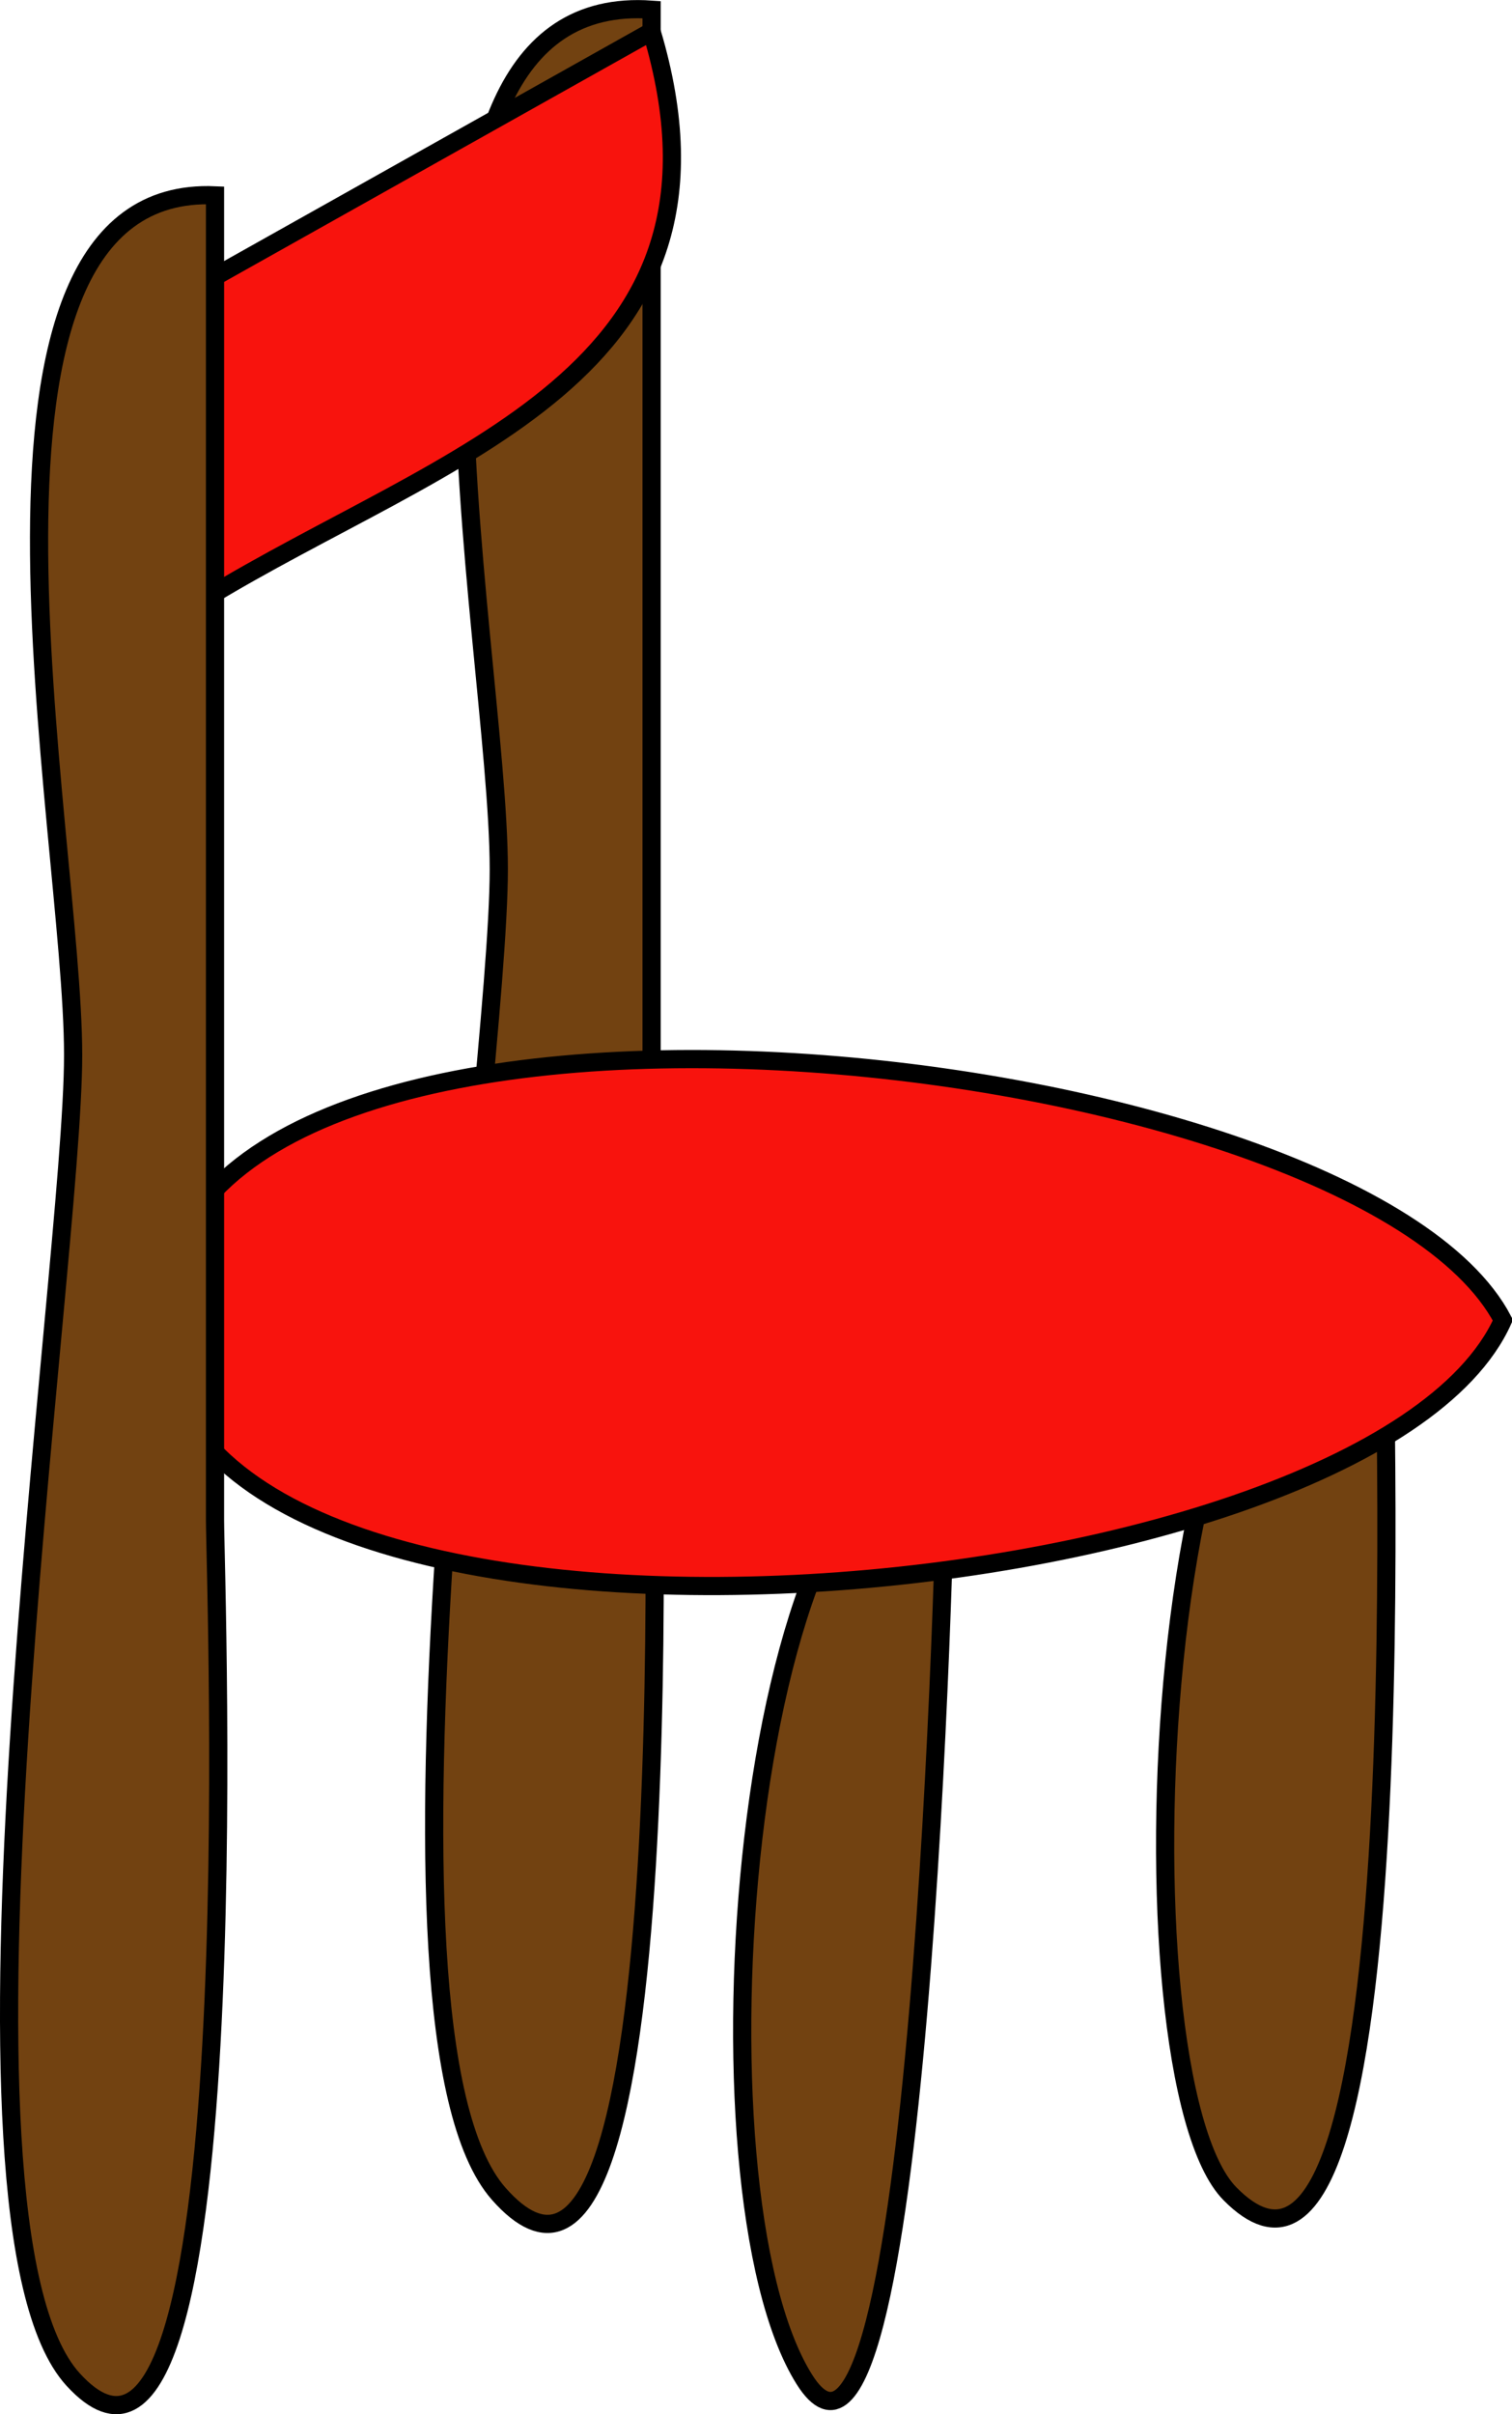 <svg xmlns="http://www.w3.org/2000/svg" xmlns:xlink="http://www.w3.org/1999/xlink" version="1.1" id="Layer_1" x="0px" y="0px" enable-background="new 0 0 822.05 841.89" xml:space="preserve" viewBox="355.85 339.6 103.9 165.79">
<path fill-rule="evenodd" clip-rule="evenodd" fill="#724211" stroke="#000000" stroke-width="1.25" stroke-linecap="square" stroke-miterlimit="10" d="  M400.625,340.265c-20.413-1.463-10.5,43.237-10.5,59.038c0,15.108-9.992,79.644,0,90.962c13.119,14.861,10.5-55.299,10.5-59.038  C400.625,400.907,400.625,370.586,400.625,340.265z"/>
<path fill-rule="evenodd" clip-rule="evenodd" fill="#724211" stroke="#000000" stroke-width="1.25" stroke-linecap="square" stroke-miterlimit="10" d="  M450.875,425.015c-16.23-2.546-18.467,57.185-10.5,65.25C453.679,503.733,450.875,432.564,450.875,425.015z"/>
<path fill-rule="evenodd" clip-rule="evenodd" fill="#724211" stroke="#000000" stroke-width="1.25" stroke-linecap="square" stroke-miterlimit="10" d="  M420.875,437.765c-14.149,0.894-17.959,52.19-9.748,65.25C418.956,515.466,420.875,445.274,420.875,437.765z"/>
<path fill-rule="evenodd" clip-rule="evenodd" fill="#F8130D" stroke="#000000" stroke-width="1.25" stroke-linecap="square" stroke-miterlimit="10" d="  M369.875,359.015c10.25-5.75,20.5-11.5,30.75-17.25c7.069,23.63-14.156,28.882-30.75,39  C369.875,373.851,368.389,365.727,369.875,359.015z"/>
<path fill-rule="evenodd" clip-rule="evenodd" fill="#F8130D" stroke="#000000" stroke-width="1.25" stroke-linecap="square" stroke-miterlimit="10" d="  M459.125,430.265c-9.257,20.698-92.579,27.736-92.25,0C367.209,402.104,449.045,411.022,459.125,430.265z"/>
<path fill-rule="evenodd" clip-rule="evenodd" fill="#724211" stroke="#000000" stroke-width="1.25" stroke-linecap="square" stroke-miterlimit="10" d="  M370.625,353.015c-19.243-0.834-9.75,43.684-9.75,59.038c0,14.729-9.901,80.117,0,90.962c12.327,13.501,9.75-55.021,9.75-59.038  C370.625,413.657,370.625,383.336,370.625,353.015z"/>
</svg>